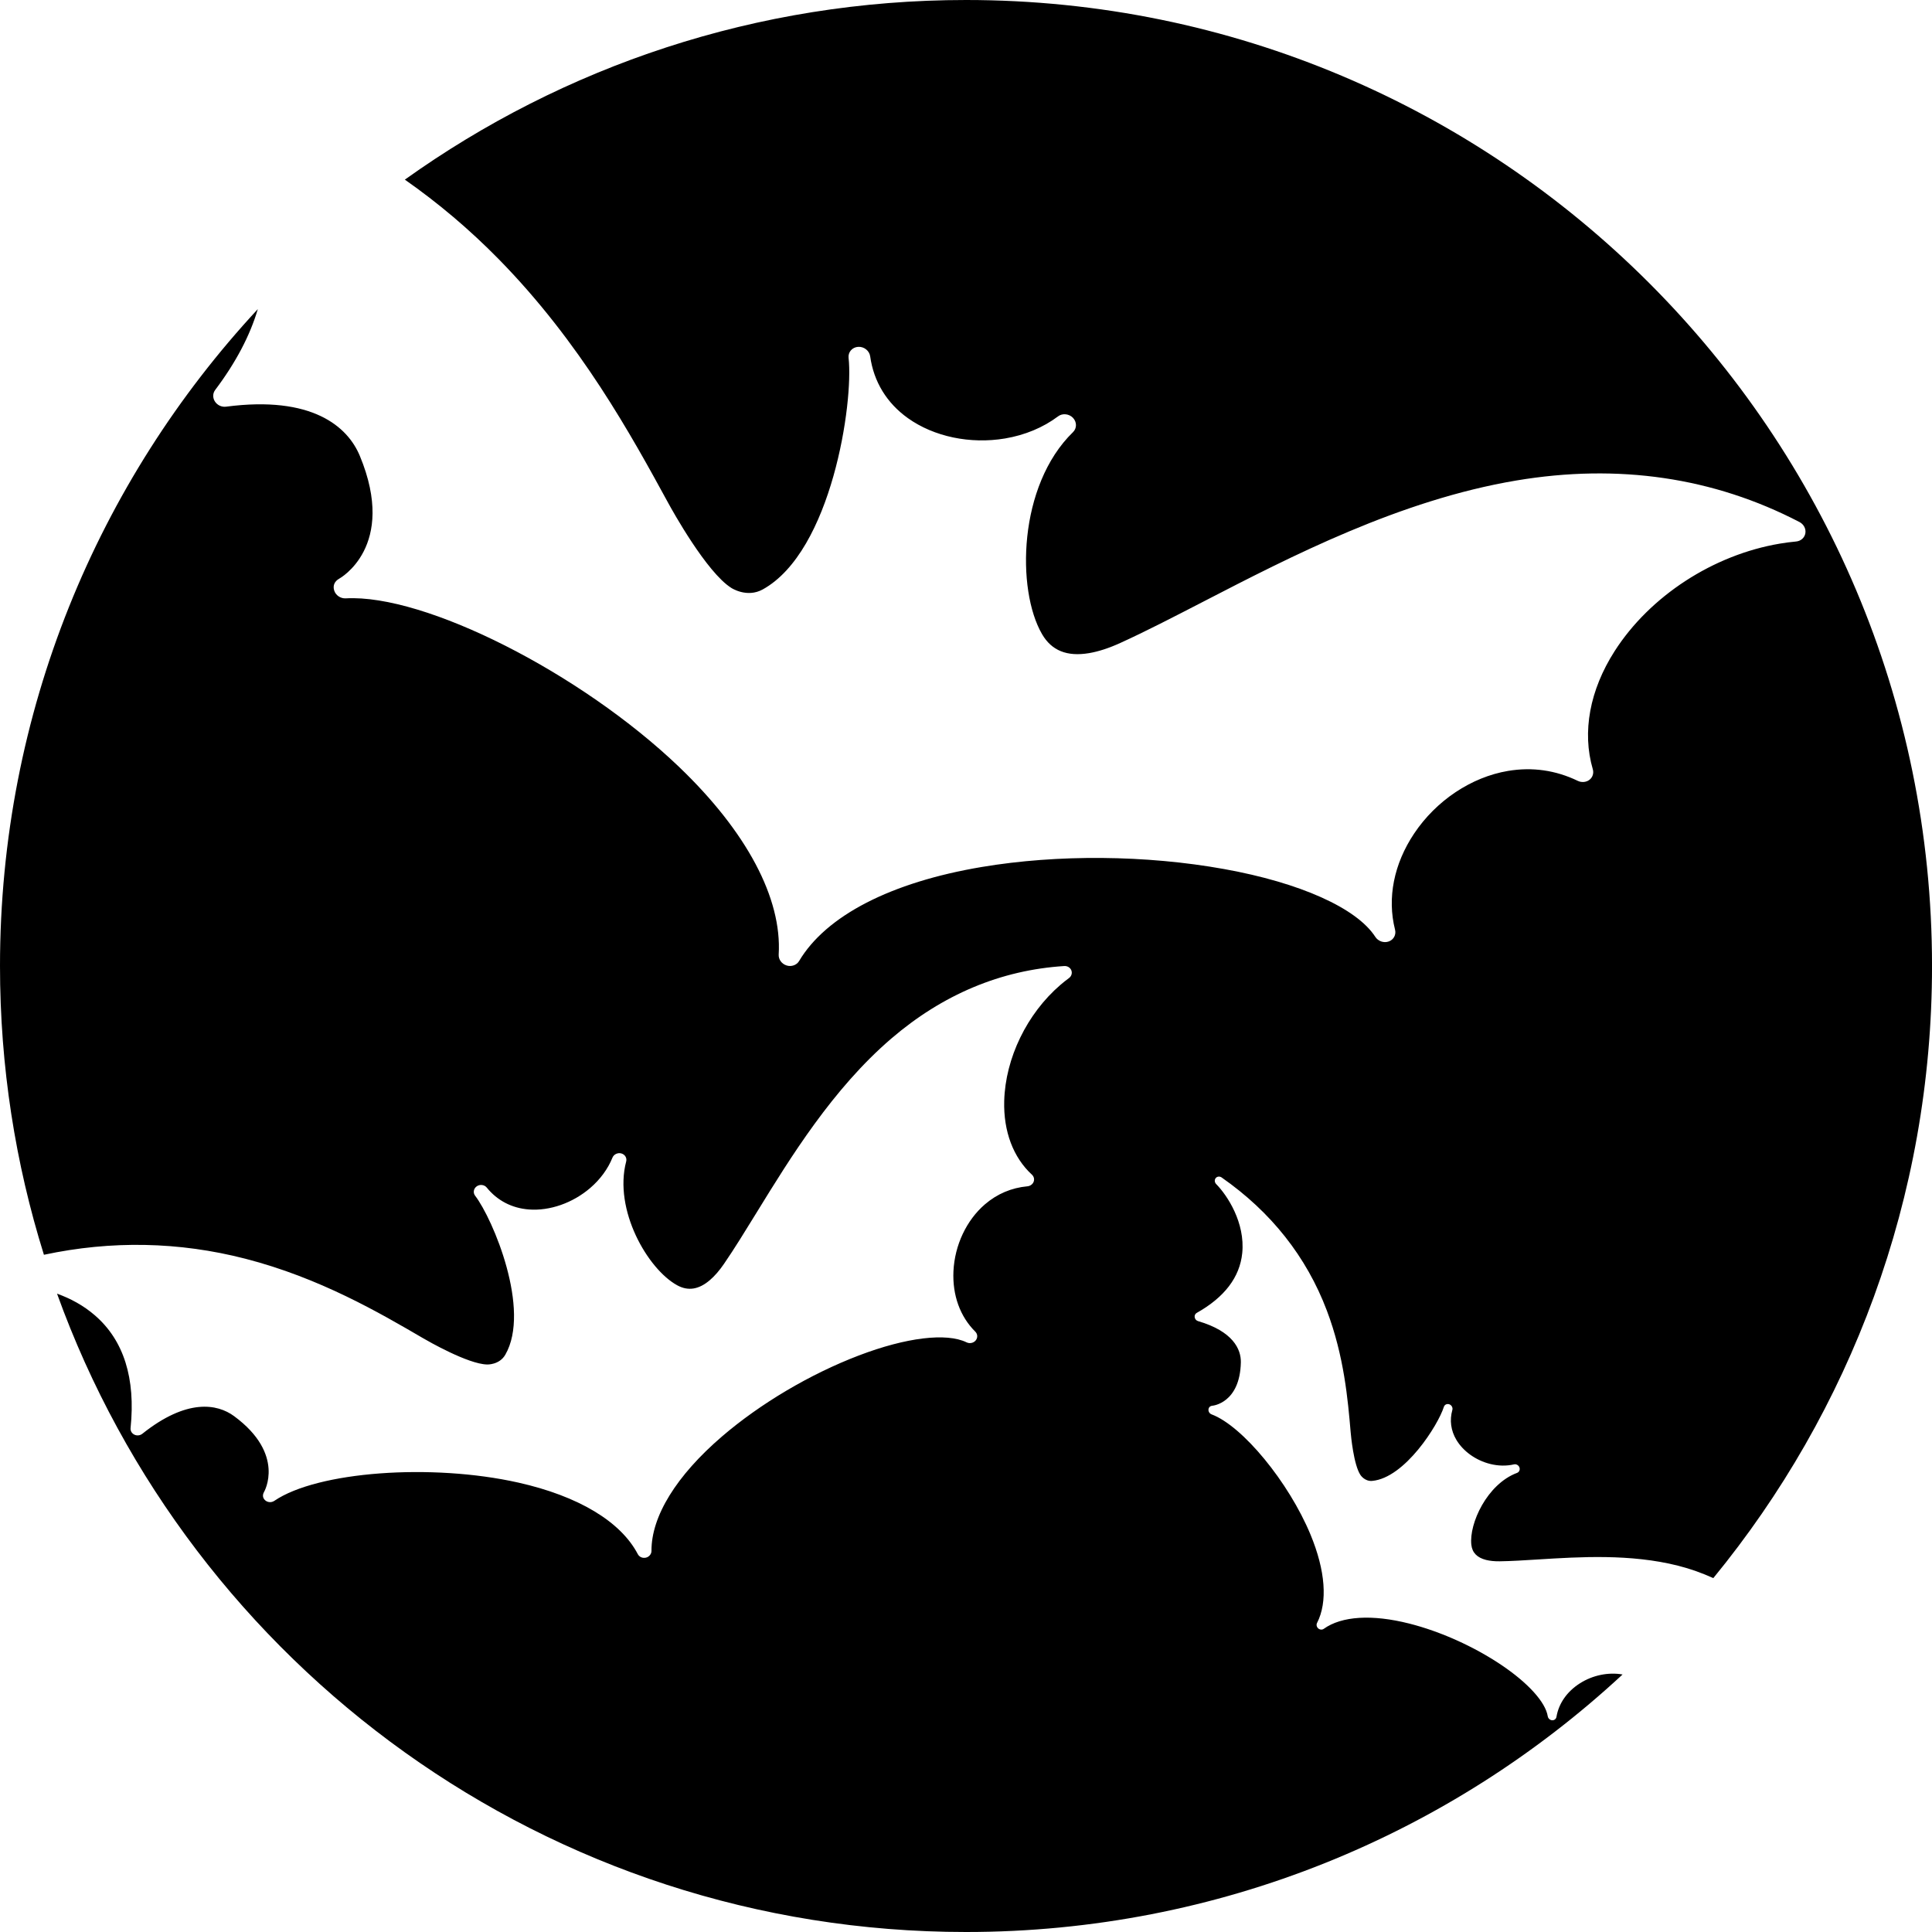 <?xml version="1.0" encoding="iso-8859-1"?>
<!-- Generator: Adobe Illustrator 16.0.0, SVG Export Plug-In . SVG Version: 6.00 Build 0)  -->
<!DOCTYPE svg PUBLIC "-//W3C//DTD SVG 1.1//EN" "http://www.w3.org/Graphics/SVG/1.1/DTD/svg11.dtd">
<svg version="1.1" id="Capa_1" xmlns="http://www.w3.org/2000/svg" xmlns:xlink="http://www.w3.org/1999/xlink" x="0px" y="0px"
	 width="249.892px" height="249.891px" viewBox="0 0 249.892 249.891" style="enable-background:new 0 0 249.892 249.891;"
	 xml:space="preserve">
<g>
	<g>
		<path d="M204.345,217.731c-1.661,1.059-2.735,2.598-3.026,4.332c-0.047,0.275-0.283,0.463-0.565,0.442
			c-0.281-0.019-0.521-0.242-0.563-0.521c-0.293-1.822-2.535-4.301-5.996-6.629c-3.549-2.387-7.892-4.34-11.916-5.357
			c-4.813-1.217-8.742-0.975-11.061,0.683c-0.205,0.146-0.511,0.125-0.714-0.058c-0.209-0.184-0.271-0.477-0.149-0.711
			c1.387-2.699,1.086-6.756-0.849-11.422c-2.815-6.785-8.793-14.053-12.796-15.551c-0.264-0.1-0.432-0.369-0.4-0.643
			c0.03-0.266,0.208-0.445,0.514-0.475c0,0,3.562-0.307,3.672-5.612c0.037-1.709-1.041-4.021-5.533-5.33
			c-0.229-0.065-0.4-0.261-0.438-0.493c-0.041-0.234,0.062-0.457,0.26-0.568c3.594-2.016,5.574-4.617,5.89-7.729
			c0.399-3.941-1.931-7.473-3.37-8.936c-0.214-0.219-0.24-0.551-0.059-0.774c0.177-0.216,0.51-0.259,0.759-0.084
			c6.396,4.459,10.978,10.252,13.614,17.218c2.236,5.898,2.725,11.581,3.08,15.729c0.037,0.431,0.387,4.236,1.27,5.543
			c0,0,0.542,0.849,1.52,0.761c4.234-0.388,8.541-7.255,9.263-9.569c0.092-0.294,0.403-0.445,0.71-0.337
			c0.298,0.106,0.474,0.437,0.39,0.731c-0.376,1.326-0.194,2.666,0.522,3.869c0.883,1.48,2.511,2.644,4.353,3.109
			c1.056,0.268,2.128,0.287,3.101,0.059c0.291-0.068,0.601,0.113,0.703,0.397c0.104,0.292-0.033,0.603-0.31,0.705
			c-3.874,1.444-6.222,6.558-5.912,9.298c0.115,1.023,0.739,1.664,1.909,1.961c0.499,0.125,1.091,0.186,1.764,0.176
			c1.496-0.021,3.191-0.127,4.986-0.24c5.318-0.332,11.921-0.748,18.087,0.812c1.61,0.408,3.121,0.953,4.55,1.604
			c17.678-21.555,28.29-49.125,28.29-79.176C249.892,55.94,193.951,0,124.947,0C97.88,0,72.825,8.609,52.365,23.235
			c4.321,3.024,8.375,6.45,12.141,10.286c10.602,10.799,17.156,22.803,21.943,31.57c0.496,0.908,4.938,8.932,8.135,10.948
			c0,0,2.011,1.339,4.07,0.201c8.926-4.933,11.755-24.172,11.104-29.953c-0.082-0.731,0.457-1.37,1.232-1.424
			c0.759-0.054,1.462,0.499,1.563,1.23c0.457,3.279,2.146,6.043,4.884,7.995c3.366,2.399,8.063,3.381,12.557,2.626
			c2.576-0.433,4.949-1.423,6.865-2.865c0.569-0.429,1.428-0.33,1.926,0.197c0.512,0.542,0.512,1.353,0.004,1.846
			c-7.112,6.914-7.333,20.404-4.01,26.125c1.238,2.135,3.229,2.941,6.084,2.462c1.217-0.205,2.576-0.647,4.043-1.317
			c3.266-1.485,6.886-3.357,10.721-5.336c11.354-5.864,25.457-13.149,40.501-15.676c13.185-2.214,25.503-0.409,36.618,5.369
			c0.556,0.289,0.863,0.872,0.767,1.454c-0.097,0.571-0.582,1.01-1.187,1.065c-0.698,0.066-1.407,0.157-2.108,0.275
			c-8.612,1.447-16.803,6.772-21.37,13.897c-3.23,5.042-4.236,10.471-2.828,15.289c0.149,0.51-0.021,1.047-0.438,1.367
			c-0.411,0.318-1.012,0.371-1.501,0.135c-2.856-1.38-5.894-1.813-9.021-1.289c-4.753,0.799-9.295,3.828-12.154,8.105
			c-2.623,3.929-3.5,8.346-2.465,12.434c0.166,0.652-0.178,1.291-0.813,1.521c-0.638,0.231-1.378-0.03-1.741-0.596
			c-2.402-3.718-9.715-6.999-19.564-8.772c-10.094-1.817-21.519-1.915-31.34-0.266c-11.744,1.973-20.134,6.295-23.628,12.17
			c-0.308,0.521-1,0.769-1.621,0.565c-0.637-0.204-1.054-0.788-1.015-1.417c0.439-7.268-4.138-15.885-12.888-24.264
			c-12.731-12.182-32.873-22.371-43.109-21.8c-0.672,0.038-1.303-0.393-1.498-1.021c-0.189-0.613,0.026-1.18,0.669-1.536
			c0,0,7.529-4.112,2.65-15.871c-1.572-3.788-6.168-7.826-17.298-6.364c-0.564,0.074-1.129-0.185-1.439-0.661
			c-0.312-0.474-0.301-1.063,0.026-1.499c2.671-3.548,4.506-7.041,5.516-10.459C12.657,62.276,0,92.131,0,124.946
			c0,13.012,1.991,25.557,5.681,37.351c8.738-1.864,17.471-1.699,26.059,0.513c9.603,2.471,17.344,6.988,22.997,10.287
			c0.586,0.342,5.793,3.342,8.27,3.391c0,0,1.582,0.07,2.352-1.265c3.339-5.789-1.585-17.542-3.906-20.565
			c-0.293-0.383-0.207-0.922,0.21-1.215c0.407-0.287,0.989-0.217,1.293,0.16c1.366,1.686,3.25,2.665,5.446,2.834
			c2.701,0.207,5.668-0.832,7.935-2.775c1.299-1.114,2.295-2.475,2.882-3.932c0.175-0.434,0.689-0.668,1.148-0.541
			c0.47,0.131,0.744,0.586,0.626,1.035c-1.651,6.285,2.791,13.93,6.592,16.016c1.417,0.779,2.807,0.559,4.247-0.678
			c0.613-0.525,1.227-1.234,1.823-2.107c1.329-1.938,2.727-4.213,4.209-6.621c4.386-7.133,9.834-15.993,17.421-22.504
			c6.648-5.703,14.172-8.858,22.364-9.379c0.409-0.026,0.779,0.197,0.922,0.556c0.14,0.354,0.016,0.765-0.305,1
			c-0.369,0.272-0.736,0.563-1.09,0.866c-4.344,3.73-7.137,9.488-7.288,15.031c-0.106,3.924,1.167,7.31,3.587,9.535
			c0.258,0.236,0.342,0.596,0.219,0.916c-0.123,0.318-0.442,0.551-0.797,0.584c-2.07,0.191-3.92,0.978-5.498,2.33
			c-2.396,2.057-3.919,5.293-4.077,8.66c-0.143,3.092,0.86,5.867,2.825,7.811c0.312,0.312,0.336,0.785,0.057,1.129
			c-0.278,0.347-0.783,0.449-1.178,0.257c-2.606-1.272-7.82-0.64-13.947,1.698c-6.279,2.396-12.722,6.207-17.675,10.457
			c-5.922,5.082-9.167,10.347-9.14,14.824c0.003,0.396-0.302,0.771-0.718,0.867c-0.427,0.102-0.858-0.086-1.049-0.453
			c-2.213-4.227-7.697-7.512-15.443-9.252c-11.267-2.529-26.017-1.43-31.567,2.354c-0.364,0.25-0.864,0.222-1.186-0.065
			c-0.314-0.28-0.385-0.671-0.145-1.089c0,0,2.833-4.855-3.884-9.803c-2.164-1.592-6.109-2.303-11.86,2.283
			c-0.292,0.232-0.696,0.279-1.032,0.117c-0.335-0.162-0.528-0.494-0.492-0.851c0.664-6.442-0.883-11.345-4.597-14.565
			c-1.499-1.303-3.195-2.205-4.914-2.82c17.359,48.144,63.442,82.564,117.569,82.564c32.793,0,62.631-12.641,84.922-33.308
			C208.035,216.26,206.008,216.67,204.345,217.731z"/>
	</g>
</g>
<g>
</g>
<g>
</g>
<g>
</g>
<g>
</g>
<g>
</g>
<g>
</g>
<g>
</g>
<g>
</g>
<g>
</g>
<g>
</g>
<g>
</g>
<g>
</g>
<g>
</g>
<g>
</g>
<g>
</g>
</svg>
